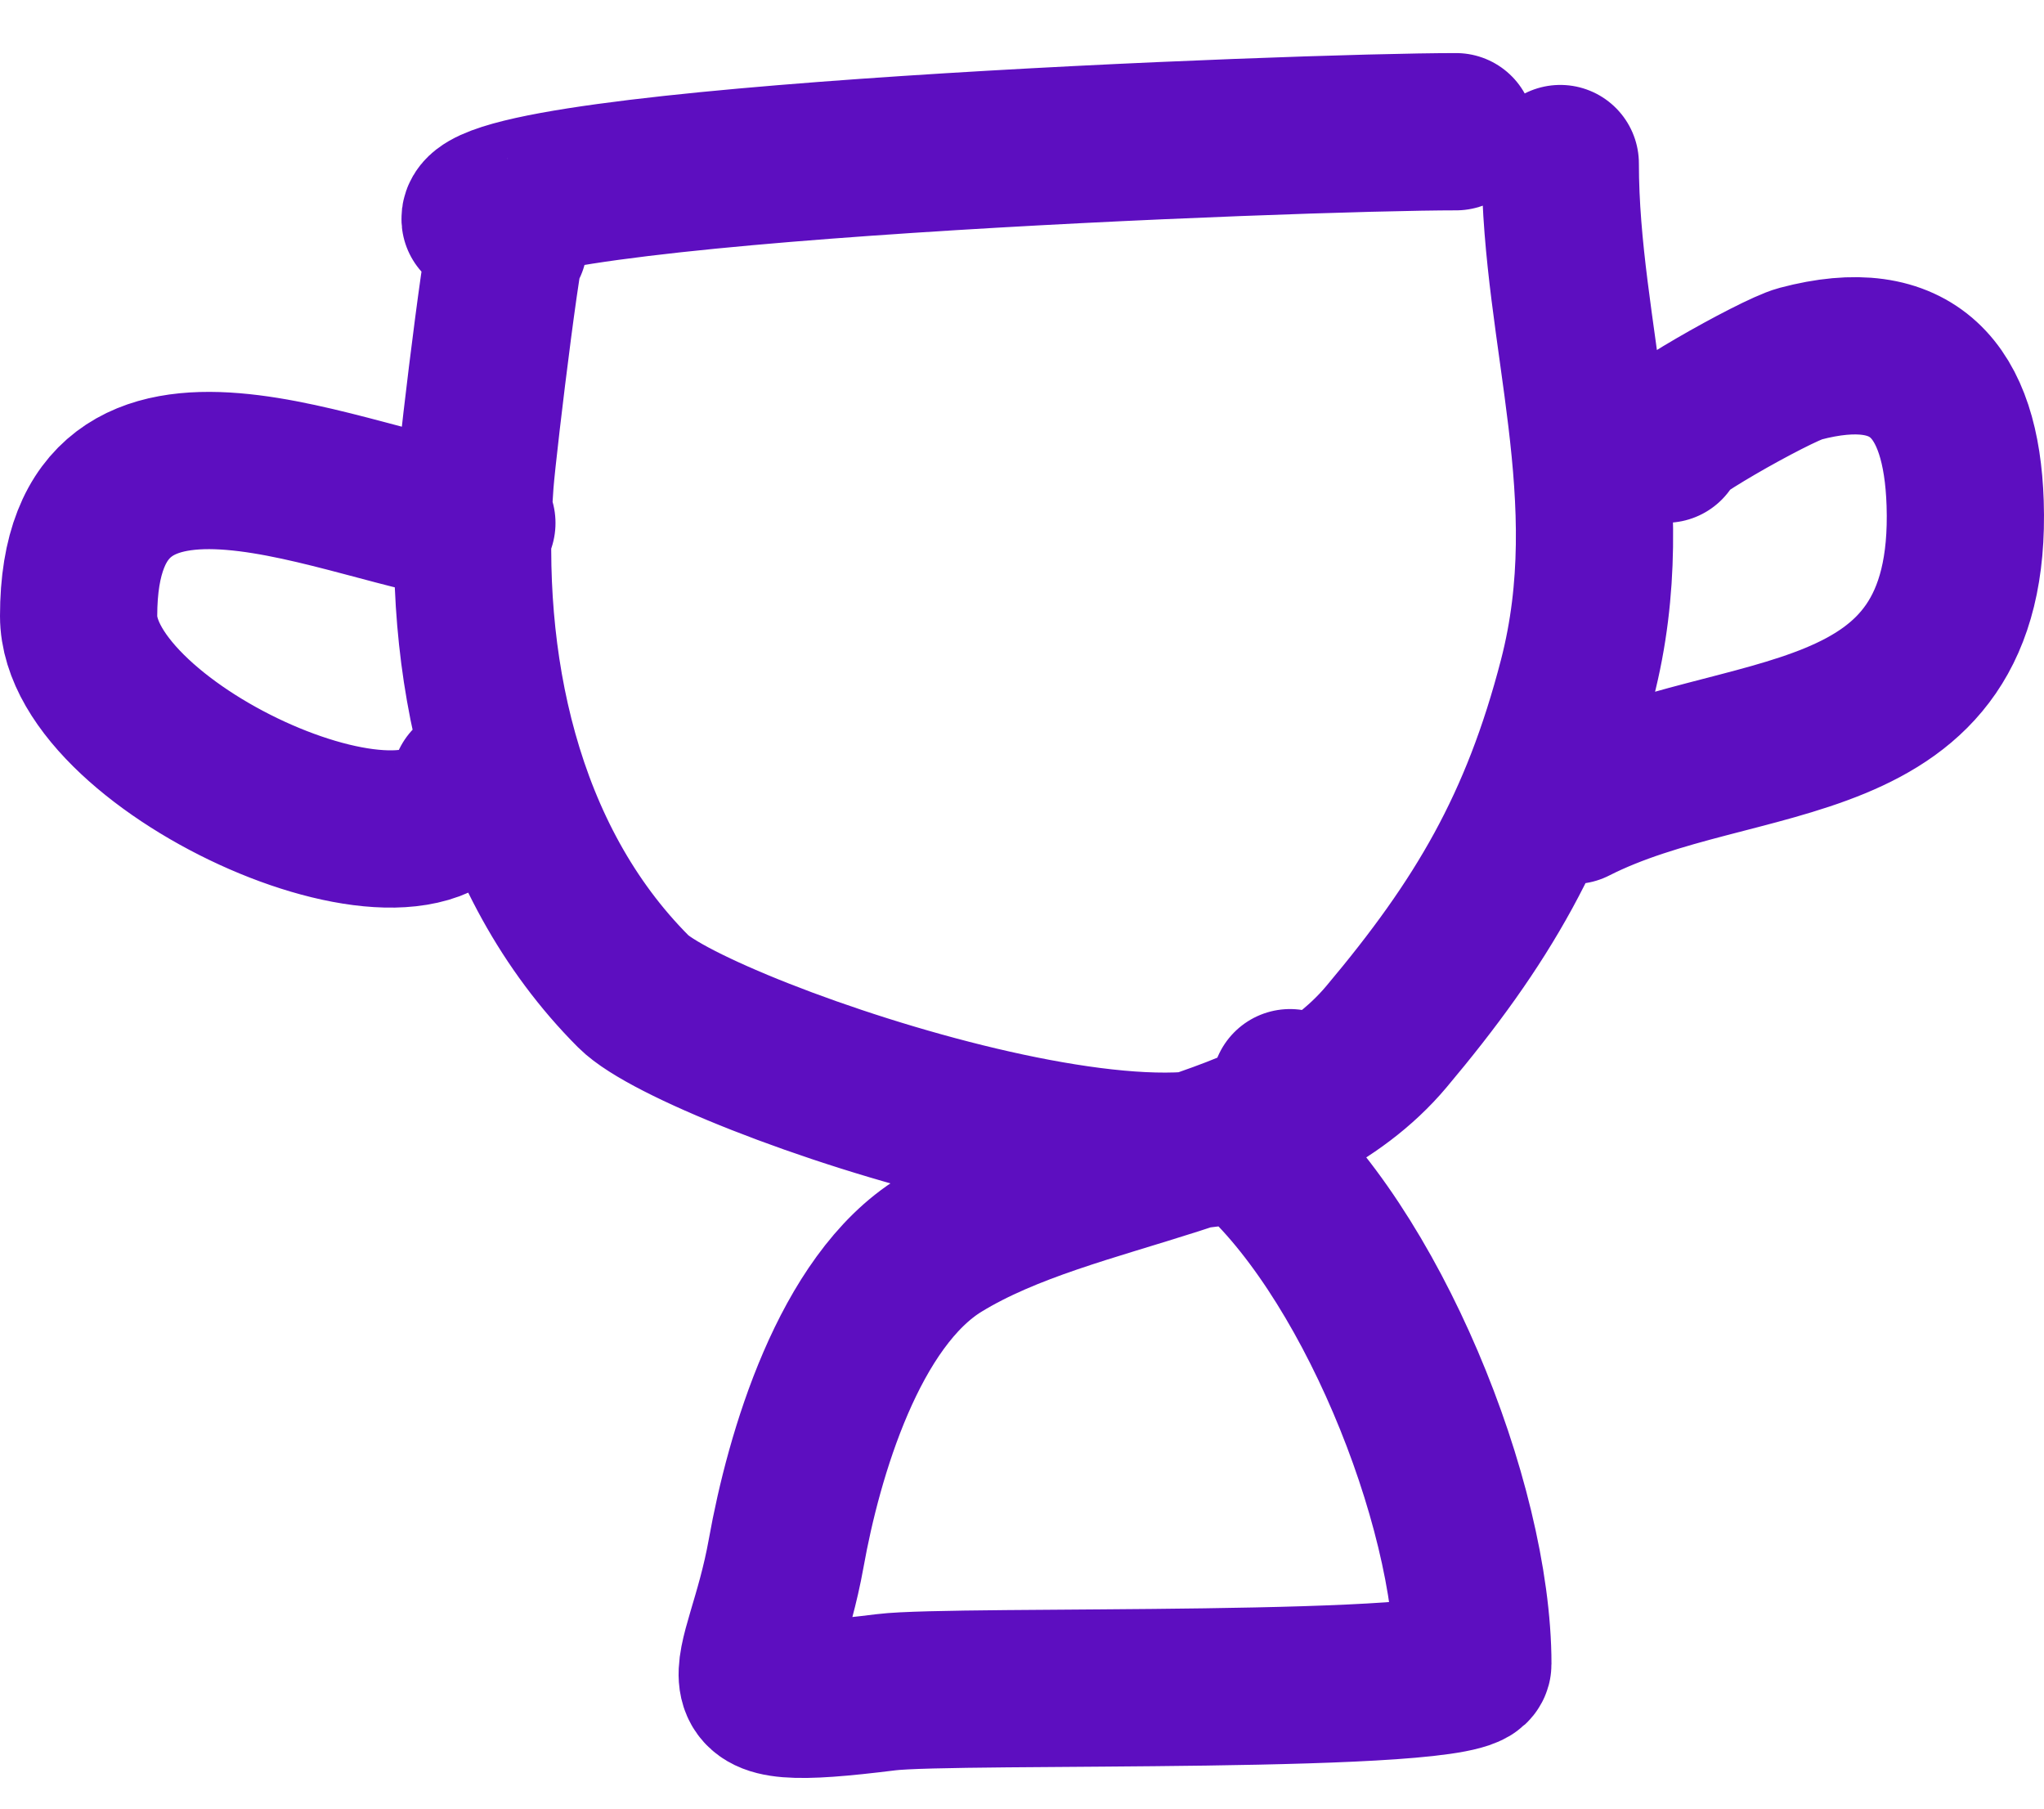 <svg width="26" height="23" viewBox="0 0 26 23" fill="none" xmlns="http://www.w3.org/2000/svg">
<path d="M6.47 3.107C6.47 2.441 6.081 5.635 6.043 6.135C5.873 8.416 6.373 10.923 8.058 12.61C8.881 13.434 16.147 15.904 16.409 13.832M19.847 2.08C19.847 4.258 20.663 6.316 20.061 8.64C19.575 10.515 18.852 11.737 17.635 13.184C16.309 14.761 13.668 14.784 11.963 15.828C10.799 16.541 10.224 18.503 10.001 19.748C9.699 21.435 8.919 21.813 11.271 21.52C12.144 21.411 18.735 21.569 18.735 21.162C18.735 19.101 17.41 15.858 15.853 14.556M6.107 2.788C6.029 2.075 16.542 1.675 18.521 1.675M21.193 5.648C20.919 5.648 22.584 4.709 22.898 4.626C24.335 4.245 24.949 4.959 24.997 6.399C25.108 9.727 22.128 9.169 20.017 10.242M6.066 6.651C4.545 6.527 1 4.636 1 7.834C1 9.543 5.517 11.554 5.978 9.963" stroke="#5D0EC0" stroke-width="2" stroke-linecap="round" stroke-linejoin="round"/>
</svg>

